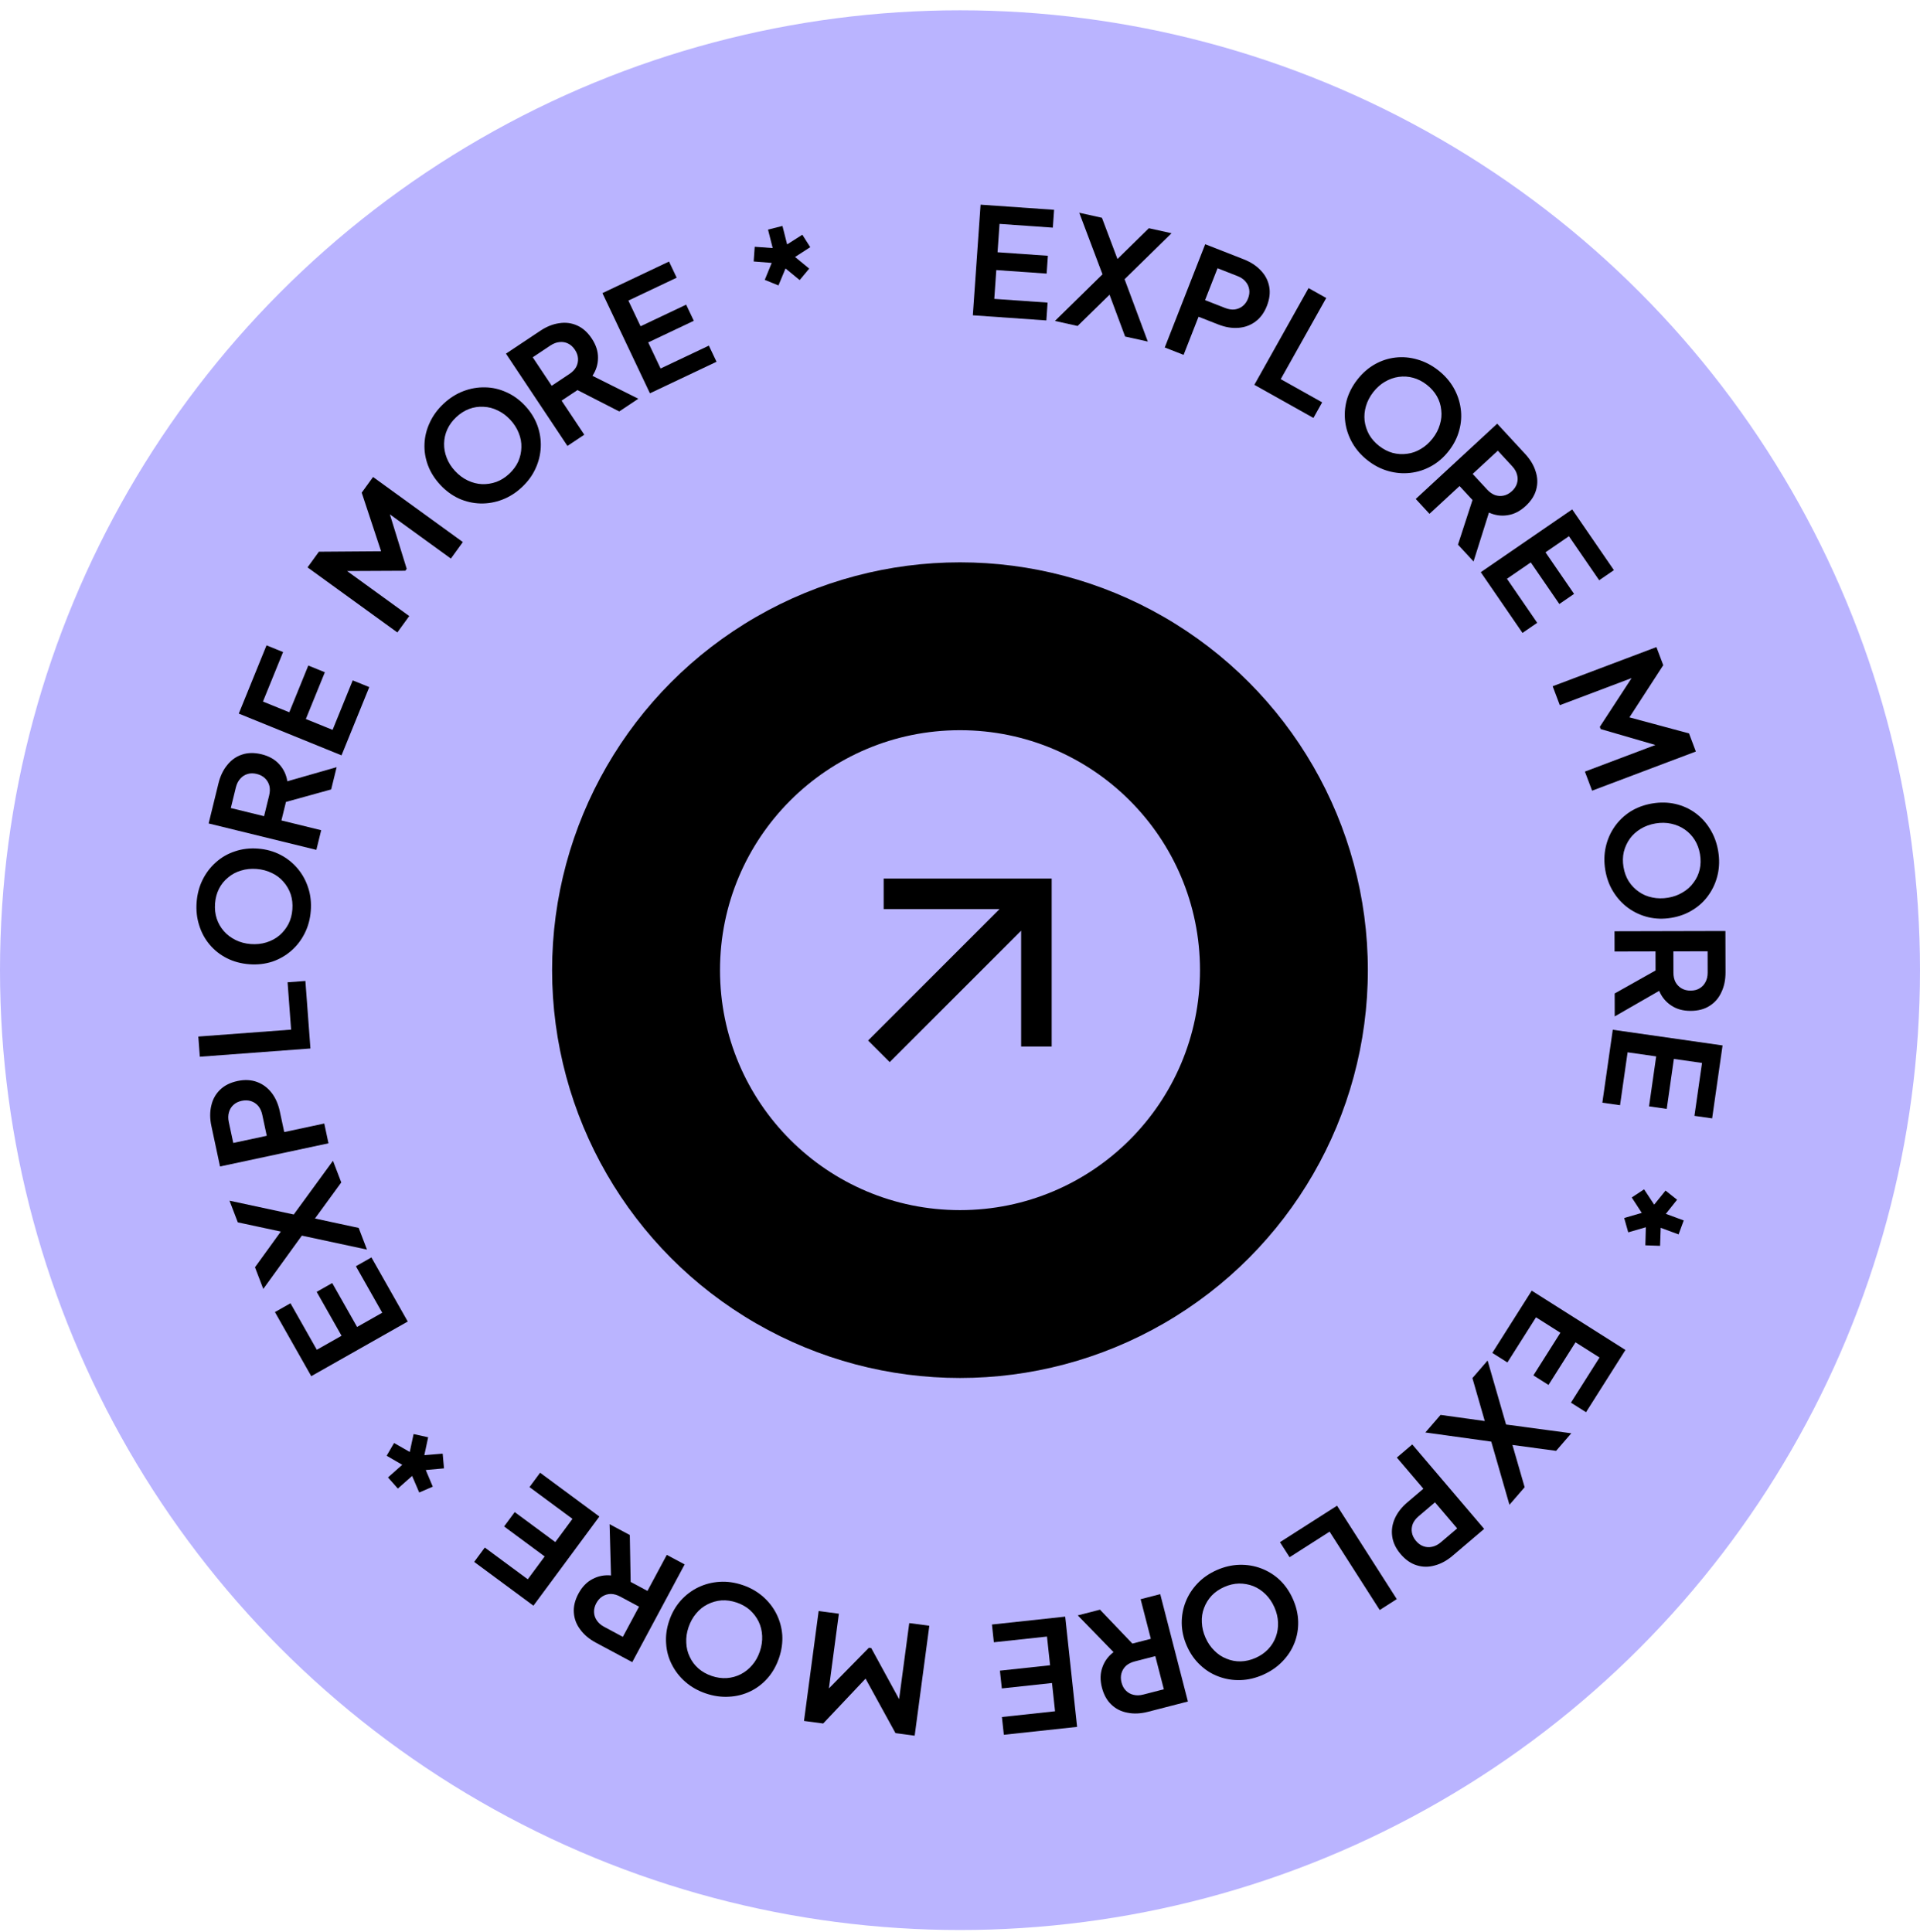 <svg width="160" height="161" viewBox="0 0 160 161" fill="none" xmlns="http://www.w3.org/2000/svg">
<circle cx="80" cy="80.859" r="80" fill="#bab4ff"/>
<circle cx="79.998" cy="80.859" r="33.99" fill="black"/>
<circle cx="80" cy="80.859" r="20" fill="#bab4ff"/>
<path d="M85.095 77.568L74.14 88.523L72.34 86.723L83.294 75.768H73.639V73.223H87.64V87.224H85.095V77.568Z" fill="black"/>
<path d="M81.07 26.278L81.715 17.059L87.841 17.487L87.737 18.972L83.294 18.661L83.129 21.025L87.324 21.318L87.22 22.803L83.025 22.51L82.857 24.911L87.3 25.221L87.196 26.706L81.07 26.278Z" fill="black"/>
<path d="M87.911 26.749L91.874 22.863L89.938 17.732L91.828 18.151L93.411 22.353L92.539 22.16L95.739 19.02L97.629 19.439L93.715 23.272L95.65 28.467L93.76 28.048L92.176 23.795L93.048 23.988L89.8 27.168L87.911 26.749Z" fill="black"/>
<path d="M97.063 28.961L100.434 20.355L103.645 21.613C104.23 21.843 104.704 22.153 105.066 22.543C105.439 22.929 105.672 23.376 105.767 23.884C105.864 24.384 105.799 24.922 105.573 25.5C105.35 26.07 105.027 26.507 104.606 26.813C104.195 27.114 103.724 27.285 103.193 27.325C102.661 27.366 102.103 27.271 101.518 27.042L99.878 26.4L98.633 29.576L97.063 28.961ZM100.421 25.014L102.084 25.665C102.369 25.777 102.637 25.82 102.887 25.793C103.14 25.759 103.363 25.665 103.557 25.51C103.751 25.355 103.9 25.146 104.002 24.884C104.108 24.615 104.14 24.361 104.1 24.123C104.063 23.878 103.962 23.661 103.796 23.471C103.634 23.274 103.41 23.12 103.125 23.009L101.462 22.357L100.421 25.014Z" fill="black"/>
<path d="M104.529 32.074L109.047 24.012L110.519 24.837L106.728 31.6L110.18 33.535L109.453 34.834L104.529 32.074Z" fill="black"/>
<path d="M113.978 38.378C113.444 37.961 113.018 37.478 112.702 36.928C112.387 36.377 112.188 35.798 112.107 35.19C112.025 34.581 112.064 33.972 112.225 33.363C112.396 32.752 112.69 32.179 113.107 31.645C113.529 31.103 114.013 30.678 114.558 30.368C115.103 30.059 115.68 29.869 116.29 29.8C116.9 29.73 117.508 29.784 118.114 29.962C118.724 30.134 119.3 30.431 119.842 30.853C120.383 31.275 120.812 31.761 121.128 32.311C121.443 32.861 121.642 33.44 121.724 34.049C121.81 34.651 121.77 35.254 121.603 35.858C121.443 36.467 121.152 37.042 120.73 37.584C120.314 38.119 119.827 38.542 119.27 38.852C118.719 39.157 118.138 39.344 117.528 39.413C116.918 39.483 116.307 39.432 115.697 39.261C115.093 39.094 114.52 38.8 113.978 38.378ZM114.924 37.164C115.283 37.444 115.661 37.639 116.057 37.749C116.459 37.852 116.86 37.876 117.259 37.82C117.666 37.77 118.049 37.634 118.411 37.412C118.779 37.196 119.105 36.905 119.39 36.539C119.674 36.174 119.874 35.79 119.989 35.387C120.116 34.982 120.154 34.577 120.103 34.17C120.065 33.763 119.943 33.38 119.74 33.022C119.536 32.664 119.255 32.346 118.896 32.066C118.544 31.792 118.17 31.599 117.773 31.49C117.376 31.38 116.972 31.353 116.561 31.41C116.161 31.466 115.777 31.602 115.409 31.818C115.047 32.028 114.723 32.316 114.438 32.681C114.154 33.047 113.951 33.434 113.831 33.844C113.711 34.254 113.673 34.659 113.717 35.06C113.767 35.467 113.892 35.852 114.09 36.216C114.294 36.574 114.572 36.89 114.924 37.164Z" fill="black"/>
<path d="M117.979 41.586L124.766 35.312L127.098 37.836C127.525 38.298 127.816 38.783 127.971 39.293C128.138 39.802 128.154 40.306 128.017 40.804C127.887 41.297 127.593 41.753 127.138 42.174C126.67 42.606 126.169 42.862 125.633 42.94C125.103 43.025 124.585 42.952 124.079 42.721L122.795 46.797L121.498 45.394L122.936 40.973L123.204 42.213L121.629 40.509L119.124 42.825L117.979 41.586ZM122.722 39.499L123.926 40.801C124.134 41.026 124.356 41.181 124.593 41.267C124.835 41.346 125.078 41.359 125.32 41.304C125.562 41.249 125.786 41.126 125.993 40.935C126.205 40.739 126.345 40.525 126.413 40.294C126.487 40.056 126.49 39.817 126.424 39.574C126.363 39.326 126.229 39.089 126.022 38.865L124.818 37.562L122.722 39.499Z" fill="black"/>
<path d="M123.398 47.69L131.016 42.457L134.492 47.519L133.265 48.361L130.744 44.691L128.791 46.032L131.172 49.499L129.945 50.341L127.564 46.875L125.58 48.238L128.101 51.909L126.874 52.751L123.398 47.69Z" fill="black"/>
<path d="M129.389 57.196L138.035 53.932L138.605 55.44L135.429 60.339L135.157 59.62L140.752 61.127L141.321 62.636L132.675 65.9L132.075 64.31L138.922 61.725L139.003 62.397L133.388 60.765L133.318 60.579L136.484 55.724L136.832 56.189L129.985 58.774L129.389 57.196Z" fill="black"/>
<path d="M133.773 72.513C133.662 71.844 133.675 71.2 133.815 70.581C133.955 69.963 134.201 69.402 134.553 68.898C134.904 68.395 135.345 67.973 135.876 67.633C136.415 67.3 137.019 67.077 137.688 66.965C138.365 66.852 139.009 66.866 139.62 67.007C140.23 67.148 140.784 67.399 141.28 67.761C141.777 68.122 142.187 68.573 142.513 69.114C142.846 69.654 143.069 70.262 143.183 70.939C143.296 71.616 143.283 72.264 143.143 72.883C143.003 73.502 142.757 74.063 142.405 74.566C142.062 75.068 141.624 75.485 141.093 75.817C140.563 76.157 139.959 76.384 139.282 76.497C138.613 76.609 137.969 76.591 137.349 76.443C136.737 76.294 136.182 76.038 135.686 75.677C135.19 75.315 134.775 74.865 134.441 74.325C134.109 73.794 133.887 73.19 133.773 72.513ZM135.291 72.259C135.366 72.708 135.512 73.106 135.73 73.456C135.956 73.804 136.234 74.093 136.566 74.322C136.9 74.56 137.274 74.719 137.69 74.801C138.108 74.89 138.545 74.897 139.002 74.821C139.459 74.744 139.866 74.597 140.223 74.377C140.59 74.165 140.892 73.892 141.13 73.559C141.378 73.233 141.547 72.869 141.64 72.468C141.732 72.067 141.74 71.642 141.665 71.193C141.592 70.752 141.446 70.358 141.228 70.008C141.011 69.659 140.731 69.366 140.39 69.13C140.058 68.9 139.683 68.741 139.266 68.651C138.856 68.56 138.423 68.553 137.966 68.629C137.51 68.706 137.098 68.854 136.733 69.075C136.367 69.295 136.065 69.568 135.826 69.893C135.588 70.226 135.419 70.594 135.318 70.996C135.226 71.398 135.217 71.819 135.291 72.259Z" fill="black"/>
<path d="M134.543 77.618L143.785 77.596L143.793 81.032C143.795 81.66 143.681 82.215 143.45 82.695C143.228 83.184 142.898 83.565 142.46 83.839C142.031 84.113 141.506 84.251 140.886 84.252C140.249 84.254 139.707 84.102 139.26 83.797C138.812 83.5 138.481 83.096 138.264 82.584L134.56 84.714L134.556 82.803L138.607 80.523L137.964 81.617L137.959 79.297L134.547 79.305L134.543 77.618ZM139.447 79.293L139.452 81.067C139.452 81.373 139.511 81.638 139.627 81.861C139.752 82.084 139.922 82.257 140.137 82.381C140.352 82.504 140.601 82.566 140.882 82.565C141.171 82.564 141.419 82.502 141.626 82.377C141.84 82.252 142.005 82.078 142.121 81.855C142.244 81.631 142.306 81.366 142.305 81.06L142.301 79.286L139.447 79.293Z" fill="black"/>
<path d="M134.398 85.825L143.547 87.133L142.678 93.212L141.204 93.001L141.835 88.592L139.489 88.257L138.894 92.42L137.42 92.21L138.015 88.047L135.633 87.706L135.003 92.115L133.529 91.904L134.398 85.825Z" fill="black"/>
<path d="M135.979 99.804L137.009 99.126L137.848 100.401L138.796 99.23L139.757 99.994L138.821 101.169L140.311 101.719L139.882 102.883L138.392 102.333L138.34 103.835L137.113 103.792L137.153 102.286L135.687 102.711L135.348 101.515L136.814 101.09L135.979 99.804Z" fill="black"/>
<path d="M127.644 107.571L135.453 112.514L132.169 117.702L130.911 116.906L133.293 113.143L131.291 111.876L129.042 115.429L127.784 114.633L130.033 111.079L128 109.792L125.618 113.555L124.36 112.759L127.644 107.571Z" fill="black"/>
<path d="M123.966 113.394L125.505 118.727L130.941 119.458L129.675 120.922L125.225 120.321L125.809 119.646L127.054 123.953L125.788 125.417L124.272 120.153L118.781 119.39L120.047 117.926L124.543 118.55L123.958 119.226L122.701 114.858L123.966 113.394Z" fill="black"/>
<path d="M117.689 120.388L123.68 127.426L121.054 129.661C120.575 130.069 120.078 130.34 119.563 130.474C119.046 130.62 118.542 130.615 118.05 130.458C117.564 130.308 117.119 129.996 116.717 129.524C116.321 129.058 116.087 128.567 116.017 128.051C115.946 127.546 116.018 127.05 116.234 126.563C116.449 126.076 116.796 125.629 117.274 125.221L118.616 124.079L116.404 121.482L117.689 120.388ZM119.581 125.213L118.22 126.371C117.987 126.569 117.823 126.785 117.728 127.018C117.639 127.257 117.616 127.499 117.661 127.743C117.706 127.987 117.82 128.216 118.002 128.43C118.19 128.651 118.398 128.799 118.626 128.876C118.86 128.96 119.099 128.973 119.345 128.917C119.595 128.866 119.837 128.742 120.07 128.544L121.43 127.386L119.581 125.213Z" fill="black"/>
<path d="M111.42 125.493L116.398 133.279L114.977 134.188L110.8 127.656L107.466 129.788L106.664 128.534L111.42 125.493Z" fill="black"/>
<path d="M101.396 130.861C102.016 130.586 102.643 130.44 103.277 130.421C103.911 130.403 104.515 130.501 105.09 130.717C105.665 130.933 106.183 131.255 106.645 131.684C107.102 132.123 107.468 132.653 107.742 133.273C108.021 133.901 108.167 134.528 108.182 135.155C108.197 135.781 108.092 136.38 107.865 136.95C107.639 137.521 107.304 138.031 106.861 138.481C106.421 138.938 105.887 139.305 105.26 139.583C104.632 139.861 104.001 140.01 103.367 140.028C102.733 140.047 102.129 139.948 101.554 139.733C100.982 139.524 100.47 139.204 100.016 138.772C99.554 138.343 99.185 137.815 98.907 137.187C98.632 136.567 98.489 135.939 98.478 135.301C98.471 134.672 98.58 134.071 98.807 133.501C99.033 132.93 99.367 132.416 99.806 131.959C100.238 131.505 100.768 131.139 101.396 130.861ZM102.019 132.268C101.603 132.452 101.253 132.693 100.969 132.991C100.688 133.296 100.478 133.638 100.338 134.016C100.19 134.398 100.129 134.801 100.154 135.224C100.171 135.651 100.273 136.076 100.461 136.499C100.648 136.923 100.893 137.28 101.194 137.572C101.491 137.875 101.83 138.1 102.212 138.247C102.59 138.405 102.984 138.479 103.396 138.469C103.807 138.459 104.221 138.361 104.637 138.177C105.045 137.996 105.391 137.757 105.675 137.459C105.96 137.161 106.174 136.818 106.318 136.428C106.458 136.05 106.519 135.647 106.502 135.22C106.488 134.801 106.387 134.38 106.2 133.957C106.012 133.533 105.766 133.172 105.462 132.873C105.157 132.573 104.818 132.348 104.444 132.197C104.062 132.05 103.663 131.978 103.249 131.981C102.837 131.991 102.427 132.087 102.019 132.268Z" fill="black"/>
<path d="M96.686 132.865L98.992 141.814L95.665 142.672C95.056 142.829 94.49 142.855 93.968 142.75C93.44 142.656 92.989 142.431 92.615 142.074C92.244 141.726 91.981 141.251 91.826 140.651C91.667 140.034 91.68 139.471 91.865 138.963C92.041 138.456 92.351 138.034 92.794 137.698L89.814 134.636L91.664 134.159L94.875 137.521L93.657 137.168L95.903 136.589L95.052 133.286L96.686 132.865ZM96.275 138.031L94.557 138.474C94.261 138.55 94.019 138.672 93.832 138.84C93.646 139.016 93.52 139.223 93.454 139.463C93.388 139.702 93.389 139.957 93.46 140.23C93.532 140.51 93.654 140.735 93.825 140.904C93.999 141.081 94.209 141.198 94.454 141.255C94.701 141.319 94.973 141.313 95.269 141.237L96.987 140.794L96.275 138.031Z" fill="black"/>
<path d="M88.767 134.739L89.758 143.928L83.653 144.586L83.493 143.106L87.921 142.628L87.667 140.273L83.486 140.723L83.326 139.243L87.507 138.793L87.249 136.4L82.821 136.877L82.662 135.397L88.767 134.739Z" fill="black"/>
<path d="M77.444 135.501L76.223 144.662L74.624 144.449L71.814 139.331L72.577 139.433L68.599 143.646L67 143.433L68.221 134.272L69.906 134.496L68.939 141.751L68.308 141.505L72.406 137.333L72.603 137.359L75.379 142.447L74.804 142.533L75.771 135.278L77.444 135.501Z" fill="black"/>
<path d="M61.886 132.108C62.528 132.326 63.088 132.644 63.567 133.059C64.046 133.475 64.424 133.957 64.701 134.506C64.977 135.054 65.14 135.642 65.189 136.27C65.227 136.903 65.137 137.541 64.919 138.183C64.698 138.833 64.381 139.393 63.968 139.864C63.554 140.335 63.071 140.704 62.518 140.97C61.964 141.236 61.373 141.385 60.742 141.415C60.109 141.453 59.467 141.362 58.817 141.141C58.167 140.92 57.603 140.602 57.124 140.186C56.645 139.77 56.268 139.288 55.991 138.74C55.712 138.2 55.551 137.617 55.511 136.991C55.462 136.363 55.548 135.724 55.769 135.075C55.987 134.432 56.308 133.873 56.731 133.397C57.153 132.929 57.64 132.561 58.193 132.295C58.746 132.029 59.34 131.877 59.973 131.838C60.598 131.798 61.236 131.888 61.886 132.108ZM61.391 133.565C60.96 133.419 60.54 133.359 60.129 133.385C59.715 133.419 59.329 133.528 58.97 133.712C58.602 133.893 58.285 134.147 58.016 134.475C57.739 134.801 57.527 135.183 57.378 135.621C57.229 136.06 57.166 136.488 57.19 136.907C57.203 137.331 57.3 137.726 57.481 138.093C57.652 138.466 57.892 138.787 58.202 139.059C58.511 139.33 58.882 139.538 59.312 139.685C59.735 139.828 60.152 139.887 60.563 139.861C60.973 139.834 61.364 139.726 61.733 139.538C62.093 139.354 62.411 139.1 62.687 138.774C62.961 138.457 63.172 138.079 63.321 137.64C63.47 137.202 63.534 136.769 63.513 136.343C63.492 135.916 63.395 135.521 63.222 135.156C63.041 134.789 62.797 134.466 62.49 134.187C62.18 133.916 61.814 133.709 61.391 133.565Z" fill="black"/>
<path d="M57.054 130.388L52.688 138.533L49.659 136.91C49.105 136.613 48.671 136.249 48.358 135.818C48.033 135.391 47.854 134.92 47.821 134.404C47.783 133.896 47.911 133.369 48.204 132.822C48.505 132.261 48.896 131.856 49.377 131.607C49.85 131.354 50.364 131.254 50.917 131.307L50.8 127.035L52.484 127.938L52.568 132.586L51.911 131.501L53.955 132.597L55.567 129.591L57.054 130.388ZM53.252 133.909L51.688 133.071C51.419 132.927 51.158 132.853 50.907 132.849C50.651 132.853 50.418 132.92 50.207 133.051C49.996 133.182 49.824 133.372 49.691 133.619C49.555 133.875 49.492 134.122 49.504 134.363C49.511 134.611 49.586 134.839 49.728 135.047C49.867 135.262 50.071 135.441 50.34 135.586L51.904 136.424L53.252 133.909Z" fill="black"/>
<path d="M49.947 126.396L44.453 133.828L39.515 130.178L40.4 128.981L43.981 131.628L45.39 129.723L42.008 127.223L42.893 126.026L46.275 128.526L47.706 126.59L44.124 123.943L45.009 122.746L49.947 126.396Z" fill="black"/>
<path d="M36.889 121.155L37 122.383L35.48 122.519L36.064 123.908L34.936 124.394L34.343 123.013L33.154 124.066L32.332 123.138L33.52 122.085L32.221 121.33L32.839 120.268L34.147 121.015L34.466 119.523L35.68 119.79L35.361 121.282L36.889 121.155Z" fill="black"/>
<path d="M33.979 110.144L25.938 114.699L22.911 109.356L24.206 108.622L26.401 112.498L28.463 111.33L26.39 107.671L27.685 106.937L29.758 110.596L31.852 109.41L29.657 105.535L30.952 104.801L33.979 110.144Z" fill="black"/>
<path d="M30.581 104.148L25.154 102.984L21.94 107.428L21.249 105.621L23.881 101.983L24.201 102.817L19.817 101.878L19.125 100.071L24.48 101.223L27.748 96.745L28.439 98.552L25.765 102.219L25.446 101.385L29.889 102.341L30.581 104.148Z" fill="black"/>
<path d="M27.374 95.29L18.336 97.221L17.616 93.848C17.484 93.233 17.482 92.667 17.608 92.15C17.724 91.626 17.968 91.185 18.34 90.826C18.704 90.47 19.189 90.227 19.795 90.097C20.394 89.969 20.937 89.997 21.424 90.18C21.902 90.357 22.304 90.656 22.631 91.077C22.957 91.498 23.186 92.016 23.317 92.63L23.686 94.353L27.022 93.64L27.374 95.29ZM22.23 94.664L21.857 92.917C21.793 92.618 21.681 92.371 21.521 92.177C21.353 91.984 21.151 91.85 20.915 91.773C20.678 91.697 20.423 91.688 20.148 91.747C19.865 91.807 19.635 91.92 19.459 92.084C19.274 92.251 19.149 92.455 19.082 92.698C19.008 92.942 19.002 93.214 19.066 93.513L19.439 95.26L22.23 94.664Z" fill="black"/>
<path d="M25.869 87.387L16.652 88.074L16.527 86.392L24.259 85.816L23.965 81.869L25.449 81.758L25.869 87.387Z" fill="black"/>
<path d="M25.898 75.919C25.846 76.595 25.678 77.217 25.393 77.784C25.109 78.351 24.736 78.837 24.273 79.24C23.811 79.644 23.282 79.948 22.685 80.151C22.081 80.345 21.441 80.416 20.765 80.364C20.081 80.311 19.459 80.143 18.901 79.859C18.342 79.576 17.865 79.199 17.47 78.729C17.074 78.259 16.784 77.722 16.598 77.119C16.404 76.515 16.334 75.871 16.386 75.187C16.439 74.502 16.607 73.876 16.892 73.309C17.176 72.742 17.549 72.257 18.012 71.853C18.466 71.448 18.991 71.148 19.586 70.954C20.183 70.751 20.823 70.676 21.507 70.728C22.183 70.781 22.805 70.953 23.371 71.245C23.929 71.537 24.406 71.918 24.801 72.388C25.196 72.858 25.491 73.395 25.685 73.999C25.88 74.595 25.951 75.235 25.898 75.919ZM24.364 75.801C24.399 75.347 24.353 74.925 24.225 74.534C24.09 74.142 23.888 73.794 23.621 73.492C23.355 73.181 23.029 72.936 22.645 72.757C22.261 72.57 21.839 72.459 21.377 72.423C20.915 72.388 20.484 72.433 20.085 72.56C19.677 72.678 19.318 72.87 19.008 73.136C18.689 73.394 18.437 73.706 18.251 74.073C18.065 74.441 17.955 74.851 17.92 75.305C17.886 75.75 17.932 76.168 18.06 76.56C18.187 76.951 18.388 77.302 18.663 77.614C18.93 77.916 19.255 78.161 19.639 78.349C20.014 78.535 20.433 78.646 20.895 78.682C21.357 78.717 21.791 78.672 22.199 78.546C22.607 78.419 22.966 78.227 23.276 77.969C23.587 77.703 23.84 77.386 24.034 77.02C24.22 76.653 24.33 76.246 24.364 75.801Z" fill="black"/>
<path d="M26.363 70.832L17.387 68.631L18.205 65.293C18.355 64.683 18.599 64.172 18.939 63.762C19.272 63.341 19.683 63.05 20.174 62.89C20.657 62.727 21.2 62.719 21.802 62.867C22.42 63.019 22.91 63.297 23.271 63.7C23.634 64.096 23.858 64.568 23.945 65.117L28.053 63.941L27.598 65.796L23.117 67.035L24.004 66.128L23.451 68.381L26.765 69.194L26.363 70.832ZM22.006 68.026L22.428 66.303C22.501 66.006 22.508 65.736 22.448 65.491C22.381 65.245 22.258 65.036 22.079 64.864C21.899 64.692 21.673 64.573 21.4 64.506C21.119 64.437 20.863 64.438 20.633 64.509C20.394 64.579 20.192 64.708 20.027 64.897C19.853 65.085 19.73 65.327 19.657 65.624L19.234 67.347L22.006 68.026Z" fill="black"/>
<path d="M28.46 62.956L19.898 59.475L22.211 53.786L23.59 54.347L21.913 58.472L24.108 59.365L25.692 55.469L27.071 56.03L25.487 59.926L27.716 60.832L29.394 56.707L30.773 57.267L28.46 62.956Z" fill="black"/>
<path d="M33.113 52.712L25.629 47.289L26.575 45.983L32.413 45.94L31.962 46.562L30.142 41.061L31.088 39.755L38.572 45.178L37.575 46.554L31.648 42.26L32.165 41.822L33.892 47.409L33.775 47.57L27.979 47.598L28.176 47.051L34.103 51.346L33.113 52.712Z" fill="black"/>
<path d="M43.481 40.615C42.986 41.078 42.441 41.422 41.848 41.647C41.255 41.872 40.652 41.977 40.038 41.962C39.424 41.946 38.829 41.812 38.253 41.557C37.677 41.292 37.157 40.911 36.695 40.415C36.227 39.913 35.883 39.369 35.663 38.782C35.444 38.195 35.347 37.594 35.375 36.981C35.402 36.368 35.551 35.776 35.822 35.206C36.088 34.63 36.472 34.108 36.974 33.64C37.476 33.172 38.023 32.825 38.616 32.6C39.209 32.374 39.813 32.27 40.427 32.285C41.035 32.294 41.624 32.429 42.194 32.689C42.771 32.943 43.293 33.321 43.761 33.823C44.224 34.319 44.565 34.866 44.784 35.465C44.997 36.057 45.09 36.66 45.063 37.273C45.036 37.887 44.89 38.482 44.624 39.058C44.364 39.628 43.983 40.147 43.481 40.615ZM42.432 39.491C42.765 39.18 43.017 38.838 43.188 38.464C43.353 38.083 43.44 37.691 43.448 37.288C43.462 36.879 43.388 36.478 43.226 36.086C43.07 35.689 42.834 35.321 42.519 34.982C42.203 34.643 41.855 34.386 41.474 34.209C41.095 34.02 40.7 33.918 40.291 33.904C39.883 33.878 39.486 33.938 39.1 34.082C38.715 34.227 38.356 34.454 38.023 34.765C37.697 35.069 37.448 35.409 37.277 35.783C37.106 36.158 37.016 36.552 37.008 36.968C36.999 37.371 37.073 37.772 37.229 38.169C37.38 38.56 37.613 38.925 37.928 39.264C38.245 39.603 38.595 39.864 38.981 40.047C39.367 40.23 39.761 40.331 40.164 40.351C40.573 40.365 40.973 40.303 41.364 40.164C41.75 40.02 42.106 39.795 42.432 39.491Z" fill="black"/>
<path d="M47.287 37.167L42.164 29.475L45.024 27.57C45.547 27.221 46.073 27.011 46.6 26.938C47.13 26.853 47.63 26.918 48.1 27.131C48.566 27.338 48.971 27.699 49.314 28.215C49.667 28.746 49.84 29.281 49.833 29.823C49.833 30.359 49.679 30.859 49.371 31.323L53.193 33.234L51.603 34.293L47.465 32.175L48.731 32.107L46.8 33.392L48.691 36.232L47.287 37.167ZM45.975 32.153L47.452 31.17C47.706 31 47.894 30.806 48.016 30.585C48.133 30.358 48.184 30.121 48.168 29.873C48.152 29.626 48.066 29.385 47.91 29.151C47.75 28.91 47.56 28.738 47.343 28.634C47.12 28.524 46.884 28.483 46.634 28.51C46.379 28.531 46.125 28.626 45.87 28.795L44.394 29.779L45.975 32.153Z" fill="black"/>
<path d="M54.162 32.781L50.203 24.43L55.752 21.799L56.39 23.145L52.365 25.052L53.38 27.193L57.18 25.392L57.818 26.737L54.018 28.538L55.049 30.713L59.073 28.806L59.711 30.151L54.162 32.781Z" fill="black"/>
<path d="M64.872 23.791L63.731 23.325L64.308 21.912L62.806 21.793L62.893 20.568L64.391 20.675L64.002 19.136L65.205 18.832L65.594 20.371L66.862 19.564L67.52 20.601L66.256 21.419L67.435 22.388L66.64 23.344L65.461 22.375L64.872 23.791Z" fill="black"/>
</svg>
